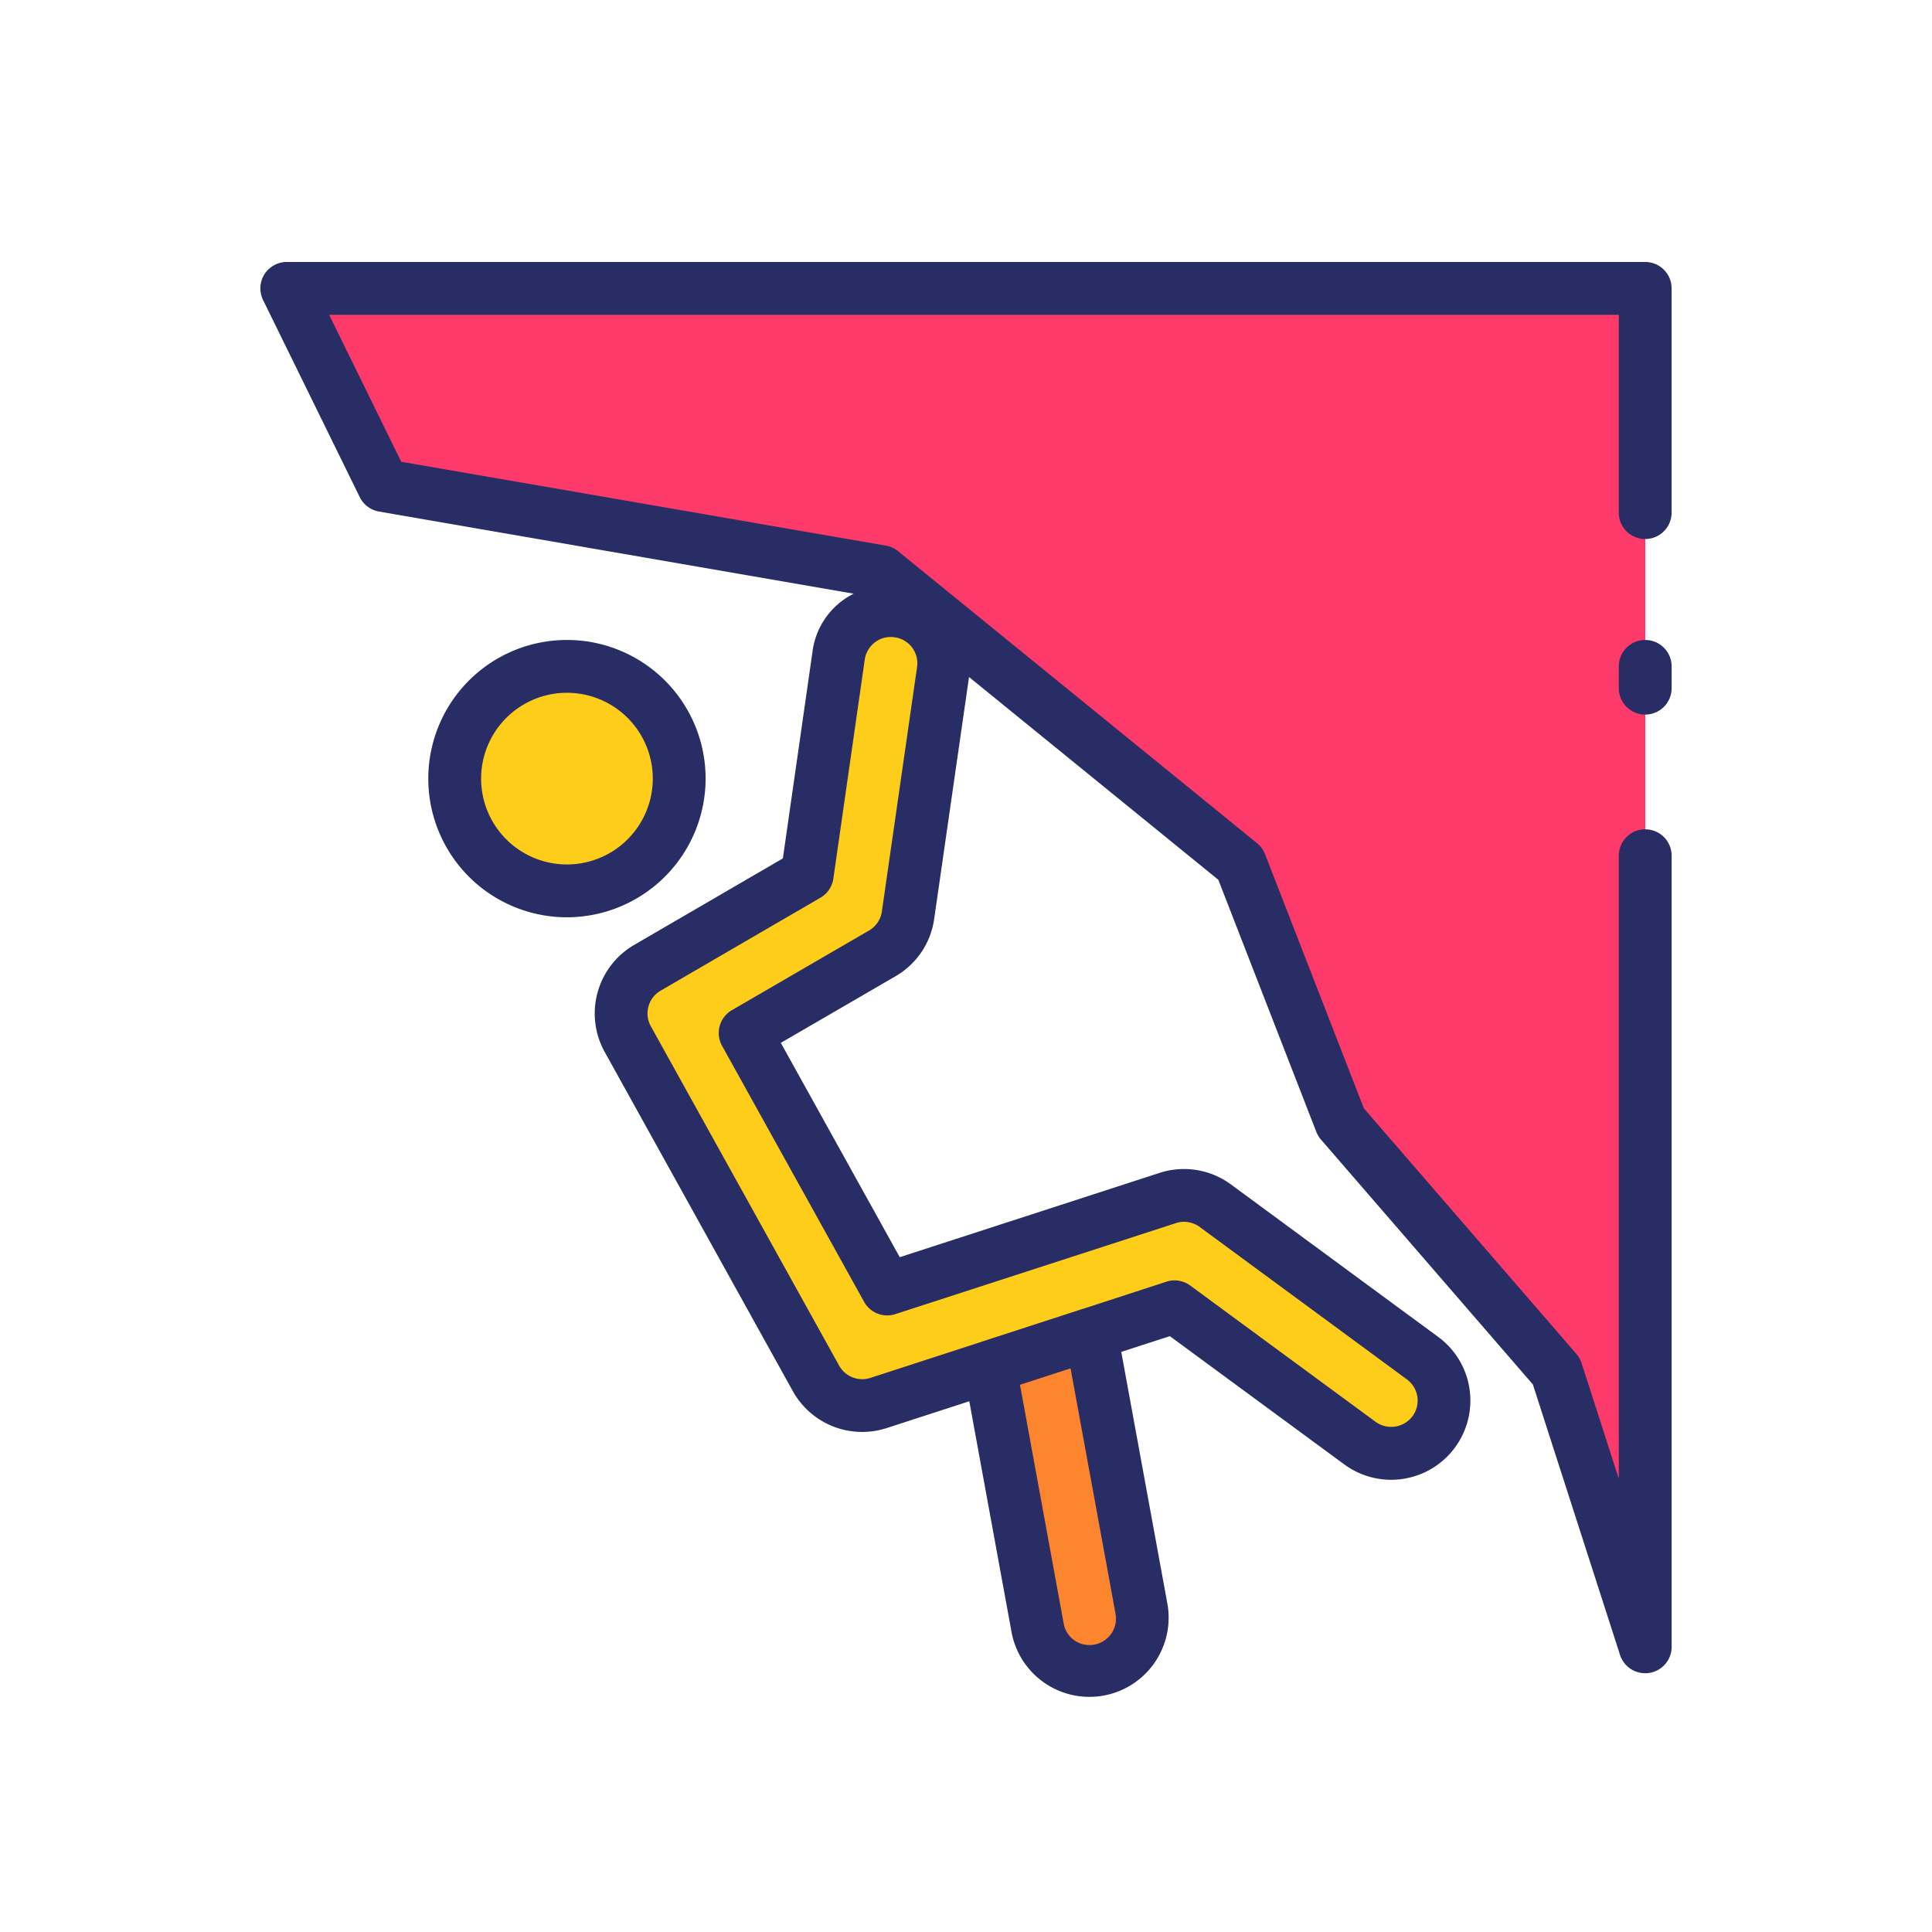 <svg height="512" viewBox="0 0 128 128" width="512" xmlns="http://www.w3.org/2000/svg"><g><g><path d="m19.005 19.089 6.406 13.06 32.986 5.709 23.789 19.348 6.661 17.128 14.273 16.493 5.885 18.262v-90z" fill="#fd3a69"/><circle cx="37.569" cy="51.57" fill="#fecd1a" r="7.436" transform="matrix(.23 -.973 .973 .23 -21.272 76.242)"/><path d="m95 94.855a3.478 3.478 0 0 1 -4.89.74l-12.28-9.03-5.53 1.79-6.71 2.18-7.38 2.4a3.493 3.493 0 0 1 -4.14-1.63l-12.47-22.48a3.485 3.485 0 0 1 1.3-4.72l10.59-6.16 2.08-14.51a3.5 3.5 0 0 1 6.93 1l-2.33 16.18a3.507 3.507 0 0 1 -1.7 2.53l-9.09 5.28 9.41 16.96 18.59-6.03a3.481 3.481 0 0 1 3.15.51l13.73 10.1a3.5 3.5 0 0 1 .74 4.89z" fill="#fecd1a"/><path d="m72.826 110.665a3.441 3.441 0 0 1 -.63.06 3.5 3.5 0 0 1 -3.44-2.87l-3.17-17.32 6.71-2.18 3.34 18.24a3.5 3.5 0 0 1 -2.81 4.07z" fill="#fc852d"/></g><g fill="#282d66"><path d="m109 42.4a1.75 1.75 0 0 0 -1.75 1.75v1.443a1.75 1.75 0 0 0 3.5 0v-1.443a1.75 1.75 0 0 0 -1.75-1.75z"/><path d="m109 54.944a1.75 1.75 0 0 0 -1.75 1.75v41.275l-2.469-7.662a1.73 1.73 0 0 0 -.343-.608l-14.077-16.265-6.551-16.846a1.75 1.75 0 0 0 -.526-.723l-23.784-19.348a1.767 1.767 0 0 0 -.806-.367l-32.112-5.557-4.776-9.737h85.442v13.106a1.75 1.75 0 0 0 3.5 0v-14.856a1.749 1.749 0 0 0 -1.75-1.75h-89.998a1.75 1.75 0 0 0 -1.571 2.521l6.406 13.059a1.752 1.752 0 0 0 1.272.954l31.451 5.444a5 5 0 0 0 -2.731 3.866l-1.96 13.671-9.85 5.731a5.255 5.255 0 0 0 -1.957 7.088l12.471 22.484a5.258 5.258 0 0 0 6.209 2.441l5.478-1.778 2.81 15.35a5.248 5.248 0 0 0 10.324-1.887l-3.065-16.733 3.218-1.044 11.552 8.494a5.247 5.247 0 0 0 8.3-5.008 5.207 5.207 0 0 0 -2.075-3.437l-13.73-10.1a5.242 5.242 0 0 0 -4.728-.765l-17.214 5.585-7.879-14.2 7.615-4.422a5.231 5.231 0 0 0 2.546-3.79l2.308-16.025 16.517 13.433 6.492 16.7a1.756 1.756 0 0 0 .308.511l14.04 16.224 5.775 17.923a1.752 1.752 0 0 0 1.668 1.21 1.78 1.78 0 0 0 .272-.021 1.75 1.75 0 0 0 1.479-1.729v-52.412a1.75 1.75 0 0 0 -1.751-1.75zm-35.091 51.984a1.749 1.749 0 0 1 -1.409 2.032h-.007a1.729 1.729 0 0 1 -2.023-1.405l-2.893-15.809 3.351-1.088zm-13.152-62.728-2.33 16.185a1.742 1.742 0 0 1 -.846 1.261l-9.091 5.28a1.751 1.751 0 0 0 -.651 2.363l9.41 16.96a1.749 1.749 0 0 0 2.07.815l18.594-6.031a1.746 1.746 0 0 1 1.569.256l13.731 10.1a1.747 1.747 0 0 1 .368 2.442l-.005.006a1.767 1.767 0 0 1 -2.439.363l-12.281-9.03a1.749 1.749 0 0 0 -1.037-.34 1.729 1.729 0 0 0 -.539.085l-5.48 1.785c-.016 0-.032 0-.048.01l-6.71 2.18c-.015 0-.027.013-.042.018l-7.341 2.383a1.752 1.752 0 0 1 -2.065-.816l-12.476-22.486a1.744 1.744 0 0 1 .651-2.355l10.59-6.16a1.75 1.75 0 0 0 .853-1.264l2.079-14.505a1.755 1.755 0 0 1 .7-1.167 1.707 1.707 0 0 1 1.289-.314 1.735 1.735 0 0 1 1.477 1.976z"/><path d="m46.749 51.587a9.187 9.187 0 1 0 -9.187 9.186 9.2 9.2 0 0 0 9.187-9.186zm-9.187 5.686a5.687 5.687 0 1 1 5.687-5.686 5.692 5.692 0 0 1 -5.687 5.686z"/></g></g></svg>